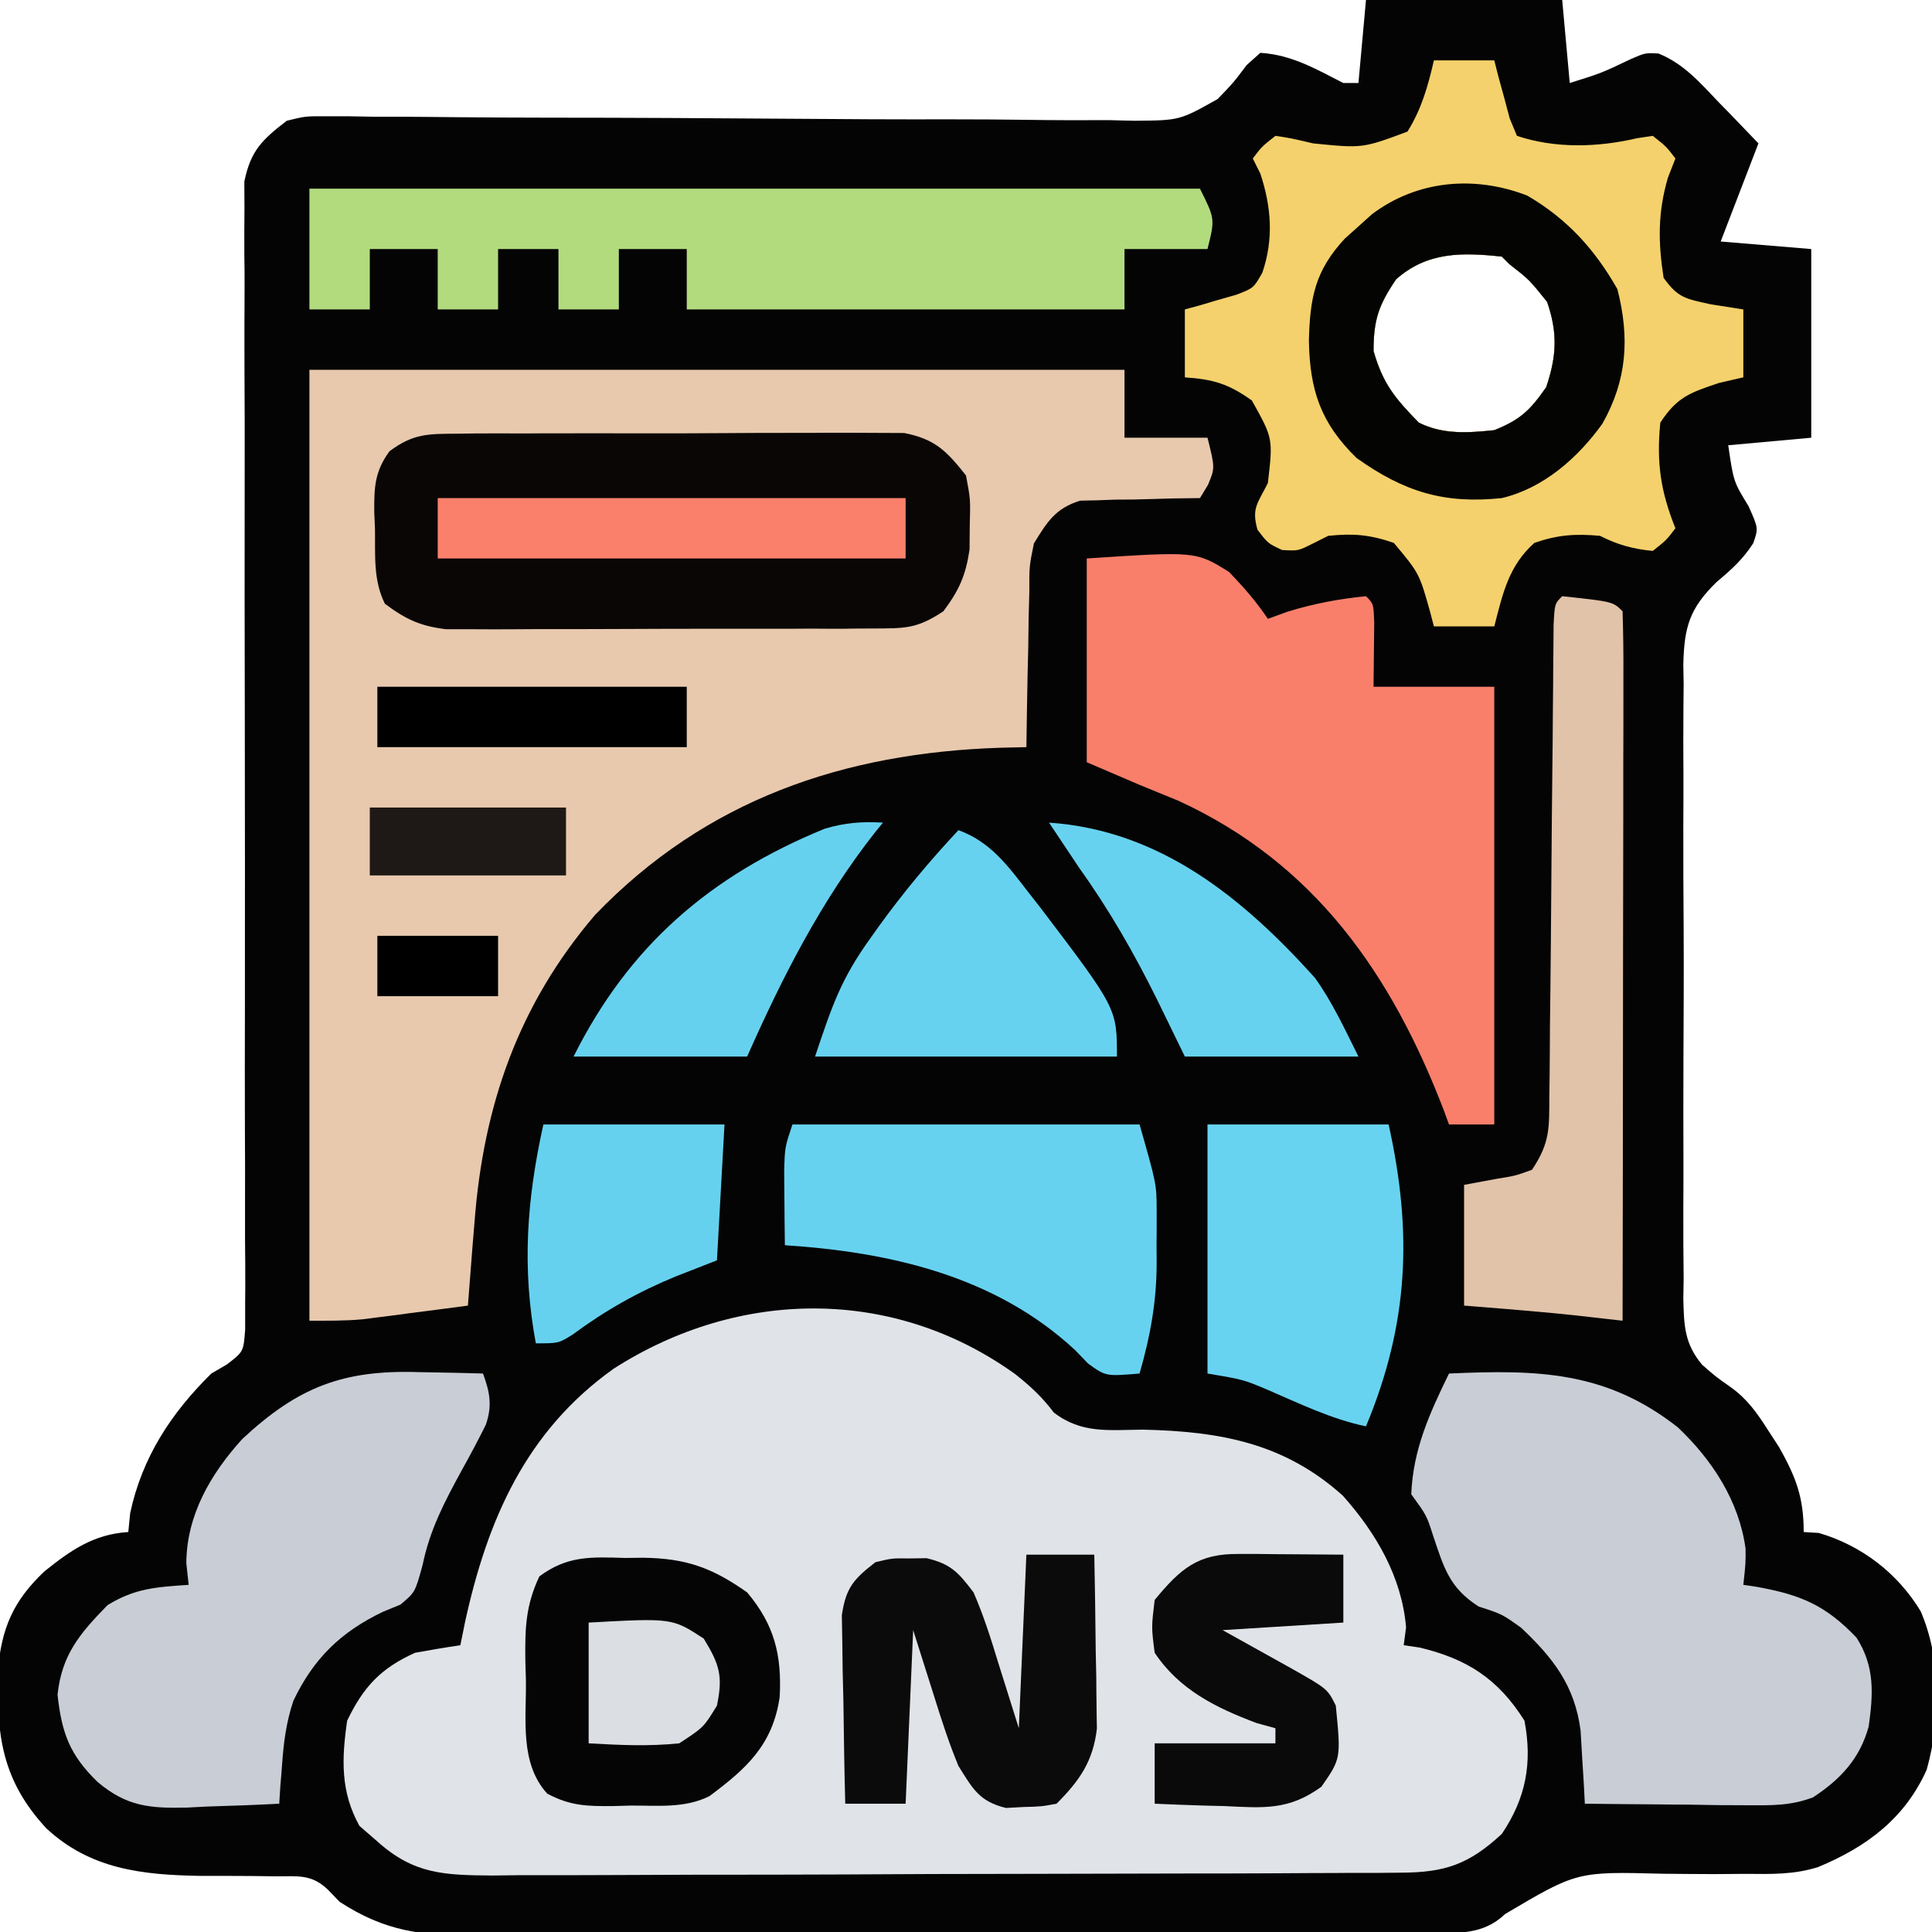 <?xml version="1.0" encoding="UTF-8"?>
<svg xmlns="http://www.w3.org/2000/svg" xmlns:xlink="http://www.w3.org/1999/xlink" width="64" height="64" viewBox="0 0 64 64" version="1.1">
<g id="surface1">
<path style=" stroke:none;fill-rule:nonzero;fill:rgb(1.569%,1.569%,1.569%);fill-opacity:1;" d="M 45.25 0 C 47.395 0 49.539 0 51.75 0 C 51.832 0.906 51.914 1.816 52 2.75 C 53.047 2.422 53.047 2.422 54.031 1.953 C 54.5 1.75 54.5 1.75 54.941 1.773 C 55.781 2.113 56.324 2.746 56.938 3.391 C 57.066 3.52 57.191 3.648 57.324 3.785 C 57.633 4.105 57.941 4.426 58.25 4.75 C 57.629 6.359 57.629 6.359 57 8 C 57.988 8.082 58.98 8.164 60 8.25 C 60 10.312 60 12.375 60 14.5 C 59.094 14.582 58.184 14.664 57.25 14.75 C 57.426 15.957 57.426 15.957 57.922 16.766 C 58.25 17.5 58.25 17.5 58.078 17.996 C 57.727 18.539 57.352 18.871 56.859 19.285 C 55.965 20.16 55.793 20.773 55.762 22.004 C 55.766 22.227 55.77 22.449 55.773 22.676 C 55.77 22.91 55.766 23.148 55.766 23.391 C 55.758 24.172 55.762 24.949 55.766 25.727 C 55.766 26.27 55.766 26.816 55.762 27.359 C 55.762 28.496 55.762 29.629 55.773 30.766 C 55.781 32.223 55.773 33.676 55.766 35.137 C 55.762 36.254 55.762 37.379 55.766 38.496 C 55.766 39.035 55.766 39.57 55.762 40.109 C 55.758 40.859 55.766 41.609 55.773 42.359 C 55.77 42.578 55.766 42.801 55.762 43.027 C 55.785 43.922 55.801 44.512 56.387 45.211 C 56.848 45.613 56.848 45.613 57.328 45.949 C 57.887 46.348 58.211 46.816 58.578 47.391 C 58.695 47.574 58.812 47.754 58.934 47.938 C 59.492 48.93 59.75 49.598 59.75 50.75 C 59.914 50.762 60.078 50.77 60.25 50.781 C 61.664 51.195 62.859 52.109 63.625 53.375 C 64.316 54.98 64.289 56.961 63.824 58.625 C 63.102 60.234 61.844 61.176 60.23 61.848 C 59.434 62.102 58.676 62.082 57.844 62.074 C 57.484 62.078 57.121 62.078 56.762 62.082 C 56.199 62.078 55.641 62.078 55.078 62.07 C 52.242 61.996 52.242 61.996 49.863 63.402 C 49.121 64.109 48.289 64.031 47.324 64.039 C 47.027 64.039 46.734 64.039 46.426 64.043 C 46.102 64.043 45.773 64.043 45.438 64.047 C 45.09 64.047 44.746 64.047 44.398 64.051 C 43.262 64.055 42.121 64.059 40.984 64.059 C 40.59 64.059 40.199 64.062 39.805 64.062 C 37.961 64.066 36.117 64.07 34.273 64.074 C 32.145 64.074 30.02 64.082 27.891 64.094 C 26.246 64.102 24.602 64.102 22.957 64.105 C 21.977 64.105 20.996 64.109 20.012 64.113 C 19.086 64.121 18.164 64.121 17.238 64.117 C 16.738 64.117 16.242 64.121 15.742 64.129 C 13.957 64.117 12.762 63.984 11.25 63 C 11.121 62.867 10.996 62.734 10.863 62.598 C 10.32 62.078 9.875 62.156 9.137 62.156 C 8.734 62.148 8.734 62.148 8.324 62.145 C 7.762 62.141 7.195 62.141 6.633 62.141 C 4.711 62.109 2.988 61.922 1.531 60.562 C 0.059 58.969 -0.113 57.492 -0.074 55.363 C 0.051 53.934 0.43 53.043 1.469 52.055 C 2.344 51.355 3.098 50.824 4.25 50.75 C 4.27 50.547 4.289 50.336 4.312 50.125 C 4.707 48.281 5.664 46.816 7 45.5 C 7.172 45.398 7.34 45.301 7.516 45.199 C 8.066 44.777 8.066 44.777 8.121 44.047 C 8.121 43.754 8.121 43.469 8.121 43.168 C 8.121 42.926 8.121 42.926 8.125 42.68 C 8.129 42.141 8.121 41.602 8.117 41.059 C 8.117 40.672 8.117 40.285 8.117 39.898 C 8.121 39.062 8.117 38.227 8.113 37.391 C 8.109 36.074 8.109 34.754 8.113 33.434 C 8.117 30.156 8.113 26.879 8.109 23.602 C 8.102 21.059 8.102 18.512 8.105 15.965 C 8.109 14.652 8.105 13.34 8.098 12.031 C 8.094 11.211 8.098 10.398 8.102 9.578 C 8.102 9.203 8.102 8.824 8.094 8.445 C 8.09 7.926 8.094 7.414 8.098 6.895 C 8.098 6.605 8.094 6.316 8.094 6.016 C 8.301 4.996 8.68 4.629 9.5 4 C 10.121 3.848 10.121 3.848 10.785 3.852 C 11.039 3.852 11.293 3.852 11.551 3.852 C 11.828 3.855 12.102 3.863 12.387 3.867 C 12.824 3.867 12.824 3.867 13.273 3.867 C 13.906 3.871 14.539 3.875 15.172 3.883 C 16.176 3.891 17.18 3.898 18.184 3.898 C 20.859 3.898 23.531 3.914 26.203 3.934 C 27.961 3.949 29.719 3.957 31.477 3.953 C 32.309 3.953 33.141 3.957 33.977 3.969 C 34.906 3.984 35.836 3.984 36.766 3.98 C 37.039 3.988 37.312 3.996 37.594 4 C 39.078 3.988 39.078 3.988 40.336 3.281 C 40.863 2.734 40.863 2.734 41.297 2.156 C 41.445 2.023 41.594 1.887 41.75 1.75 C 42.789 1.816 43.582 2.281 44.5 2.75 C 44.664 2.75 44.828 2.75 45 2.75 C 45.082 1.844 45.164 0.934 45.25 0 Z M 46.25 9.25 C 45.672 10.098 45.5 10.594 45.5 11.625 C 45.812 12.719 46.211 13.191 47 14 C 47.801 14.398 48.629 14.34 49.5 14.25 C 50.367 13.902 50.684 13.594 51.219 12.828 C 51.566 11.801 51.609 11.031 51.25 10 C 50.664 9.266 50.664 9.266 50 8.75 C 49.918 8.668 49.836 8.586 49.75 8.5 C 48.43 8.359 47.285 8.336 46.25 9.25 Z M 46.25 9.25 "/>
<path style=" stroke:none;fill-rule:nonzero;fill:rgb(87.843%,89.02%,90.588%);fill-opacity:1;" d="M 33.625 45.516 C 34.133 45.918 34.516 46.27 34.906 46.789 C 35.828 47.504 36.742 47.367 37.875 47.359 C 40.406 47.418 42.539 47.797 44.484 49.547 C 45.59 50.789 46.434 52.238 46.578 53.906 C 46.551 54.102 46.527 54.297 46.5 54.5 C 46.676 54.527 46.852 54.551 47.031 54.578 C 48.609 54.957 49.629 55.617 50.5 57 C 50.766 58.398 50.551 59.562 49.75 60.75 C 48.652 61.766 47.863 62.031 46.387 62.035 C 46.105 62.039 45.824 62.039 45.531 62.043 C 45.219 62.043 44.91 62.043 44.59 62.043 C 44.262 62.047 43.938 62.047 43.602 62.047 C 42.516 62.055 41.43 62.059 40.348 62.062 C 39.973 62.062 39.602 62.062 39.227 62.062 C 37.473 62.066 35.719 62.07 33.961 62.074 C 31.938 62.074 29.914 62.082 27.887 62.094 C 26.324 62.102 24.754 62.102 23.191 62.102 C 22.254 62.105 21.32 62.109 20.387 62.113 C 19.344 62.121 18.301 62.117 17.258 62.117 C 16.949 62.121 16.637 62.125 16.32 62.129 C 14.719 62.117 13.711 62.09 12.5 61 C 12.305 60.832 12.109 60.66 11.906 60.484 C 11.277 59.348 11.316 58.27 11.5 57 C 12.039 55.879 12.613 55.262 13.75 54.75 C 14.25 54.66 14.746 54.574 15.25 54.5 C 15.301 54.246 15.355 53.992 15.406 53.73 C 16.148 50.34 17.422 47.41 20.328 45.34 C 24.473 42.684 29.59 42.617 33.625 45.516 Z M 33.625 45.516 "/>
<path style=" stroke:none;fill-rule:nonzero;fill:rgb(90.98%,78.824%,68.235%);fill-opacity:1;" d="M 10.25 12.25 C 19.16 12.25 28.07 12.25 37.25 12.25 C 37.25 12.992 37.25 13.734 37.25 14.5 C 38.156 14.5 39.066 14.5 40 14.5 C 40.25 15.5 40.25 15.5 40.016 16.062 C 39.926 16.207 39.84 16.352 39.75 16.5 C 39.438 16.504 39.121 16.508 38.801 16.512 C 38.387 16.523 37.977 16.535 37.562 16.547 C 37.254 16.551 37.254 16.551 36.938 16.551 C 36.738 16.559 36.539 16.566 36.332 16.574 C 36.148 16.578 35.965 16.578 35.777 16.586 C 34.961 16.84 34.691 17.285 34.25 18 C 34.094 18.77 34.094 18.77 34.098 19.598 C 34.09 19.898 34.082 20.199 34.074 20.512 C 34.07 20.82 34.066 21.133 34.062 21.453 C 34.051 21.926 34.051 21.926 34.039 22.414 C 34.023 23.191 34.012 23.969 34 24.75 C 33.574 24.762 33.574 24.762 33.137 24.77 C 27.953 24.938 23.387 26.484 19.711 30.309 C 17.172 33.281 16.012 36.621 15.719 40.484 C 15.699 40.75 15.676 41.016 15.652 41.293 C 15.602 41.945 15.551 42.598 15.5 43.25 C 14.859 43.336 14.219 43.418 13.578 43.5 C 13.398 43.523 13.219 43.547 13.031 43.574 C 12.855 43.594 12.68 43.617 12.496 43.641 C 12.336 43.664 12.176 43.684 12.012 43.703 C 11.426 43.758 10.836 43.75 10.25 43.75 C 10.25 33.355 10.25 22.961 10.25 12.25 Z M 10.25 12.25 "/>
<path style=" stroke:none;fill-rule:nonzero;fill:rgb(95.686%,81.961%,42.353%);fill-opacity:1;" d="M 47.5 2 C 48.16 2 48.82 2 49.5 2 C 49.547 2.176 49.59 2.355 49.637 2.539 C 49.699 2.766 49.762 2.996 49.828 3.234 C 49.891 3.461 49.949 3.691 50.012 3.926 C 50.09 4.117 50.172 4.305 50.25 4.5 C 51.523 4.926 52.934 4.883 54.234 4.578 C 54.406 4.551 54.574 4.527 54.75 4.5 C 55.203 4.859 55.203 4.859 55.5 5.25 C 55.418 5.461 55.336 5.672 55.25 5.891 C 54.914 7.051 54.926 8.016 55.109 9.203 C 55.594 9.883 55.859 9.898 56.656 10.078 C 57.199 10.164 57.199 10.164 57.75 10.25 C 57.75 10.992 57.75 11.734 57.75 12.5 C 57.484 12.562 57.215 12.621 56.938 12.688 C 55.969 13.012 55.555 13.156 55 14 C 54.871 15.316 55.004 16.262 55.5 17.5 C 55.203 17.891 55.203 17.891 54.75 18.25 C 54.082 18.184 53.602 18.051 53 17.75 C 52.188 17.676 51.602 17.715 50.828 17.984 C 49.973 18.746 49.781 19.664 49.5 20.75 C 48.84 20.75 48.18 20.75 47.5 20.75 C 47.461 20.598 47.422 20.441 47.379 20.285 C 47.016 18.992 47.016 18.992 46.172 17.984 C 45.387 17.711 44.824 17.664 44 17.75 C 43.738 17.883 43.738 17.883 43.469 18.016 C 43 18.25 43 18.25 42.469 18.219 C 42 18 42 18 41.656 17.547 C 41.449 16.824 41.672 16.664 42 16 C 42.172 14.523 42.172 14.523 41.469 13.266 C 40.691 12.711 40.191 12.566 39.25 12.5 C 39.25 11.758 39.25 11.016 39.25 10.25 C 39.406 10.207 39.562 10.164 39.727 10.121 C 39.93 10.059 40.133 10 40.344 9.938 C 40.547 9.879 40.75 9.824 40.961 9.762 C 41.527 9.543 41.527 9.543 41.816 9.035 C 42.199 7.918 42.113 6.844 41.75 5.75 C 41.668 5.586 41.586 5.422 41.5 5.25 C 41.797 4.859 41.797 4.859 42.25 4.5 C 42.766 4.578 42.766 4.578 43.5 4.75 C 45.137 4.914 45.137 4.914 46.625 4.359 C 47.094 3.602 47.301 2.863 47.5 2 Z M 46.25 9.25 C 45.672 10.098 45.5 10.594 45.5 11.625 C 45.812 12.719 46.211 13.191 47 14 C 47.801 14.398 48.629 14.34 49.5 14.25 C 50.367 13.902 50.684 13.594 51.219 12.828 C 51.566 11.801 51.609 11.031 51.25 10 C 50.664 9.266 50.664 9.266 50 8.75 C 49.918 8.668 49.836 8.586 49.75 8.5 C 48.43 8.359 47.285 8.336 46.25 9.25 Z M 46.25 9.25 "/>
<path style=" stroke:none;fill-rule:nonzero;fill:rgb(78.824%,80.784%,83.922%);fill-opacity:1;" d="M 48 45.5 C 50.906 45.371 53.191 45.406 55.578 47.281 C 56.719 48.359 57.609 49.723 57.824 51.301 C 57.828 51.781 57.828 51.781 57.75 52.5 C 57.895 52.523 58.039 52.543 58.191 52.566 C 59.648 52.828 60.473 53.172 61.5 54.25 C 62.109 55.207 62.055 56.105 61.902 57.195 C 61.613 58.25 60.977 58.938 60.059 59.539 C 59.309 59.824 58.672 59.805 57.871 59.801 C 57.402 59.797 57.402 59.797 56.926 59.797 C 56.434 59.789 56.434 59.789 55.938 59.781 C 55.609 59.781 55.281 59.777 54.941 59.773 C 54.129 59.766 53.312 59.762 52.5 59.75 C 52.488 59.527 52.477 59.309 52.465 59.078 C 52.438 58.641 52.438 58.641 52.41 58.199 C 52.391 57.906 52.379 57.621 52.359 57.324 C 52.164 55.836 51.453 54.926 50.391 53.922 C 49.758 53.469 49.758 53.469 48.984 53.219 C 48.004 52.594 47.828 51.922 47.465 50.844 C 47.258 50.199 47.258 50.199 46.75 49.5 C 46.809 48.012 47.359 46.816 48 45.5 Z M 48 45.5 "/>
<path style=" stroke:none;fill-rule:nonzero;fill:rgb(97.647%,49.804%,41.961%);fill-opacity:1;" d="M 36 18.5 C 39.613 18.262 39.613 18.262 40.711 18.945 C 41.191 19.441 41.613 19.926 42 20.5 C 42.211 20.422 42.422 20.344 42.641 20.266 C 43.516 19.996 44.34 19.84 45.25 19.75 C 45.5 20 45.5 20 45.523 20.625 C 45.516 21.336 45.508 22.043 45.5 22.75 C 46.82 22.75 48.141 22.75 49.5 22.75 C 49.5 27.535 49.5 32.32 49.5 37.25 C 49.004 37.25 48.512 37.25 48 37.25 C 47.918 37.027 47.918 37.027 47.836 36.801 C 46.105 32.281 43.559 28.609 39.047 26.531 C 38.613 26.352 38.184 26.176 37.75 26 C 37.172 25.754 36.594 25.504 36 25.25 C 36 23.023 36 20.797 36 18.5 Z M 36 18.5 "/>
<path style=" stroke:none;fill-rule:nonzero;fill:rgb(3.529%,2.353%,1.961%);fill-opacity:1;" d="M 15.176 14.367 C 15.344 14.363 15.508 14.363 15.684 14.359 C 16.23 14.355 16.781 14.355 17.328 14.359 C 17.711 14.355 18.094 14.355 18.477 14.355 C 19.273 14.352 20.074 14.352 20.879 14.355 C 21.902 14.359 22.926 14.355 23.953 14.348 C 24.742 14.34 25.531 14.34 26.32 14.34 C 26.695 14.34 27.074 14.34 27.453 14.336 C 27.98 14.336 28.512 14.336 29.039 14.34 C 29.492 14.34 29.492 14.34 29.953 14.344 C 30.98 14.547 31.355 14.938 32 15.75 C 32.148 16.539 32.148 16.539 32.125 17.375 C 32.121 17.652 32.121 17.926 32.117 18.211 C 31.988 19.074 31.77 19.555 31.25 20.25 C 30.359 20.84 29.977 20.812 28.918 20.82 C 28.43 20.82 28.43 20.82 27.934 20.828 C 27.574 20.828 27.219 20.828 26.863 20.824 C 26.496 20.828 26.129 20.828 25.766 20.828 C 24.996 20.828 24.23 20.828 23.461 20.828 C 22.48 20.828 21.5 20.832 20.516 20.836 C 19.762 20.84 19.008 20.84 18.25 20.84 C 17.891 20.84 17.527 20.84 17.164 20.844 C 16.656 20.848 16.152 20.848 15.645 20.844 C 15.355 20.844 15.07 20.844 14.773 20.844 C 13.914 20.738 13.441 20.516 12.75 20 C 12.359 19.215 12.434 18.391 12.422 17.531 C 12.414 17.352 12.406 17.172 12.398 16.984 C 12.391 16.16 12.406 15.625 12.902 14.949 C 13.695 14.355 14.191 14.371 15.176 14.367 Z M 15.176 14.367 "/>
<path style=" stroke:none;fill-rule:nonzero;fill:rgb(78.824%,80.784%,83.922%);fill-opacity:1;" d="M 13.859 45.453 C 14.168 45.457 14.168 45.457 14.488 45.465 C 14.992 45.473 15.496 45.484 16 45.5 C 16.227 46.117 16.312 46.566 16.094 47.195 C 15.84 47.707 15.574 48.207 15.297 48.703 C 14.73 49.742 14.238 50.672 14 51.84 C 13.75 52.75 13.75 52.75 13.262 53.156 C 13.07 53.234 12.883 53.312 12.688 53.391 C 11.293 54.059 10.387 54.938 9.719 56.34 C 9.48 57.059 9.398 57.699 9.344 58.453 C 9.324 58.699 9.309 58.941 9.285 59.191 C 9.273 59.375 9.262 59.562 9.25 59.75 C 8.453 59.793 7.656 59.82 6.859 59.844 C 6.633 59.855 6.41 59.867 6.184 59.879 C 4.953 59.906 4.195 59.84 3.234 59.031 C 2.312 58.137 2.047 57.418 1.906 56.141 C 2.047 54.809 2.648 54.109 3.562 53.172 C 4.48 52.609 5.18 52.574 6.25 52.5 C 6.223 52.262 6.199 52.027 6.172 51.781 C 6.184 50.188 6.973 48.832 8.023 47.672 C 9.875 45.945 11.367 45.375 13.859 45.453 Z M 13.859 45.453 "/>
<path style=" stroke:none;fill-rule:nonzero;fill:rgb(69.804%,85.882%,49.412%);fill-opacity:1;" d="M 10.25 6.25 C 19.984 6.25 29.719 6.25 39.75 6.25 C 40.25 7.25 40.25 7.25 40 8.25 C 39.094 8.25 38.184 8.25 37.25 8.25 C 37.25 8.91 37.25 9.57 37.25 10.25 C 32.465 10.25 27.68 10.25 22.75 10.25 C 22.75 9.59 22.75 8.93 22.75 8.25 C 22.008 8.25 21.266 8.25 20.5 8.25 C 20.5 8.91 20.5 9.57 20.5 10.25 C 19.84 10.25 19.18 10.25 18.5 10.25 C 18.5 9.59 18.5 8.93 18.5 8.25 C 17.84 8.25 17.18 8.25 16.5 8.25 C 16.5 8.91 16.5 9.57 16.5 10.25 C 15.84 10.25 15.18 10.25 14.5 10.25 C 14.5 9.59 14.5 8.93 14.5 8.25 C 13.758 8.25 13.016 8.25 12.25 8.25 C 12.25 8.91 12.25 9.57 12.25 10.25 C 11.59 10.25 10.93 10.25 10.25 10.25 C 10.25 8.93 10.25 7.609 10.25 6.25 Z M 10.25 6.25 "/>
<path style=" stroke:none;fill-rule:nonzero;fill:rgb(40.392%,82.353%,94.118%);fill-opacity:1;" d="M 26.25 37.25 C 30.047 37.25 33.84 37.25 37.75 37.25 C 38.312 39.223 38.312 39.223 38.316 40.086 C 38.316 40.367 38.316 40.367 38.316 40.656 C 38.316 40.848 38.316 41.039 38.312 41.234 C 38.316 41.52 38.316 41.52 38.316 41.809 C 38.316 43.117 38.109 44.246 37.75 45.5 C 36.633 45.594 36.633 45.594 36.047 45.172 C 35.902 45.02 35.758 44.871 35.609 44.719 C 32.973 42.273 29.496 41.477 26 41.25 C 25.992 40.727 25.988 40.199 25.984 39.672 C 25.984 39.379 25.977 39.086 25.977 38.785 C 26 38 26 38 26.25 37.25 Z M 26.25 37.25 "/>
<path style=" stroke:none;fill-rule:nonzero;fill:rgb(88.235%,76.471%,66.275%);fill-opacity:1;" d="M 51.75 19.75 C 53.43 19.93 53.43 19.93 53.75 20.25 C 53.773 20.98 53.781 21.703 53.777 22.434 C 53.777 22.664 53.777 22.895 53.777 23.129 C 53.777 23.891 53.777 24.652 53.773 25.414 C 53.773 25.941 53.773 26.469 53.773 26.996 C 53.773 28.383 53.77 29.773 53.766 31.16 C 53.766 32.578 53.762 33.992 53.762 35.406 C 53.762 38.191 53.754 40.969 53.75 43.75 C 53.598 43.734 53.445 43.715 53.289 43.699 C 52.988 43.664 52.988 43.664 52.68 43.629 C 52.383 43.598 52.383 43.598 52.078 43.562 C 51.34 43.484 50.602 43.422 49.859 43.359 C 49.41 43.324 48.961 43.289 48.5 43.25 C 48.5 41.93 48.5 40.609 48.5 39.25 C 49.043 39.148 49.043 39.148 49.594 39.047 C 50.203 38.949 50.203 38.949 50.75 38.75 C 51.363 37.828 51.316 37.363 51.324 36.266 C 51.328 36.09 51.328 35.914 51.332 35.734 C 51.336 35.156 51.344 34.578 51.344 33.996 C 51.352 33.594 51.352 33.195 51.359 32.793 C 51.371 31.734 51.379 30.676 51.387 29.621 C 51.398 27.926 51.414 26.23 51.434 24.535 C 51.438 23.941 51.441 23.348 51.449 22.754 C 51.449 22.391 51.453 22.031 51.457 21.672 C 51.461 21.191 51.461 21.191 51.465 20.707 C 51.5 20 51.5 20 51.75 19.75 Z M 51.75 19.75 "/>
<path style=" stroke:none;fill-rule:nonzero;fill:rgb(1.961%,1.961%,1.961%);fill-opacity:1;" d="M 20.703 51.609 C 20.898 51.605 21.094 51.605 21.297 51.602 C 22.723 51.621 23.582 51.926 24.75 52.75 C 25.652 53.82 25.902 54.824 25.828 56.219 C 25.594 57.809 24.723 58.59 23.5 59.5 C 22.688 59.906 21.801 59.809 20.906 59.812 C 20.715 59.816 20.523 59.82 20.324 59.828 C 19.465 59.836 18.902 59.828 18.129 59.418 C 17.207 58.406 17.438 56.945 17.422 55.656 C 17.414 55.418 17.406 55.184 17.402 54.938 C 17.391 53.898 17.422 53.168 17.867 52.219 C 18.797 51.531 19.574 51.574 20.703 51.609 Z M 20.703 51.609 "/>
<path style=" stroke:none;fill-rule:nonzero;fill:rgb(1.569%,1.569%,0.784%);fill-opacity:1;" d="M 50.594 6.48 C 51.906 7.246 52.828 8.254 53.578 9.578 C 53.988 11.184 53.902 12.582 53.082 14.035 C 52.266 15.172 51.129 16.172 49.75 16.5 C 47.84 16.699 46.52 16.297 44.938 15.172 C 43.75 14.012 43.387 12.926 43.359 11.281 C 43.395 9.852 43.566 8.965 44.547 7.906 C 44.695 7.77 44.844 7.637 45 7.5 C 45.145 7.367 45.289 7.238 45.441 7.102 C 46.938 5.969 48.844 5.801 50.594 6.48 Z M 46.25 9.25 C 45.672 10.098 45.5 10.594 45.5 11.625 C 45.812 12.719 46.211 13.191 47 14 C 47.801 14.402 48.629 14.34 49.5 14.25 C 50.367 13.902 50.684 13.594 51.219 12.828 C 51.566 11.801 51.605 11.031 51.25 10 C 50.66 9.266 50.66 9.266 50 8.75 C 49.918 8.668 49.836 8.586 49.75 8.5 C 48.43 8.359 47.285 8.336 46.25 9.25 Z M 46.25 9.25 "/>
<path style=" stroke:none;fill-rule:nonzero;fill:rgb(40.392%,82.745%,94.118%);fill-opacity:1;" d="M 40 37.25 C 41.98 37.25 43.961 37.25 46 37.25 C 46.797 40.832 46.664 43.855 45.25 47.25 C 44.102 47.008 43.066 46.504 41.992 46.039 C 41.184 45.699 41.184 45.699 40 45.5 C 40 42.777 40 40.055 40 37.25 Z M 40 37.25 "/>
<path style=" stroke:none;fill-rule:nonzero;fill:rgb(4.314%,4.314%,4.314%);fill-opacity:1;" d="M 34 51.5 C 34.742 51.5 35.484 51.5 36.25 51.5 C 36.273 52.559 36.285 53.613 36.297 54.672 C 36.301 54.973 36.309 55.27 36.316 55.578 C 36.316 55.871 36.32 56.156 36.324 56.453 C 36.328 56.723 36.328 56.988 36.336 57.262 C 36.211 58.344 35.762 58.988 35 59.75 C 34.496 59.844 34.496 59.844 33.906 59.859 C 33.617 59.875 33.617 59.875 33.324 59.891 C 32.441 59.676 32.227 59.262 31.75 58.5 C 31.434 57.738 31.184 56.961 30.938 56.172 C 30.711 55.453 30.484 54.738 30.25 54 C 30.168 55.898 30.086 57.797 30 59.75 C 29.34 59.75 28.68 59.75 28 59.75 C 27.969 58.605 27.953 57.457 27.938 56.312 C 27.93 55.988 27.922 55.664 27.914 55.324 C 27.91 55.012 27.906 54.699 27.902 54.379 C 27.898 54.09 27.891 53.801 27.887 53.504 C 28.023 52.594 28.277 52.309 29 51.75 C 29.555 51.617 29.555 51.617 30.125 51.625 C 30.312 51.621 30.504 51.621 30.695 51.617 C 31.5 51.809 31.746 52.086 32.25 52.75 C 32.578 53.504 32.824 54.277 33.062 55.062 C 33.289 55.785 33.516 56.508 33.75 57.25 C 33.832 55.352 33.914 53.453 34 51.5 Z M 34 51.5 "/>
<path style=" stroke:none;fill-rule:nonzero;fill:rgb(40.392%,82.353%,94.118%);fill-opacity:1;" d="M 31.75 27.5 C 32.828 27.891 33.414 28.715 34.094 29.594 C 34.215 29.746 34.336 29.902 34.461 30.062 C 37 33.406 37 33.406 37 35 C 33.699 35 30.398 35 27 35 C 27.559 33.328 27.852 32.449 28.812 31.109 C 28.91 30.973 29.008 30.836 29.109 30.691 C 29.922 29.566 30.801 28.512 31.75 27.5 Z M 31.75 27.5 "/>
<path style=" stroke:none;fill-rule:nonzero;fill:rgb(3.922%,3.922%,3.922%);fill-opacity:1;" d="M 41.031 51.477 C 41.234 51.477 41.438 51.477 41.645 51.477 C 41.957 51.48 41.957 51.48 42.281 51.484 C 42.602 51.484 42.602 51.484 42.926 51.488 C 43.449 51.492 43.977 51.496 44.5 51.5 C 44.5 52.242 44.5 52.984 44.5 53.75 C 42.52 53.875 42.52 53.875 40.5 54 C 41.641 54.637 41.641 54.637 42.781 55.27 C 43.973 55.945 43.973 55.945 44.25 56.5 C 44.422 58.254 44.422 58.254 43.773 59.188 C 42.688 59.977 41.852 59.891 40.547 59.828 C 40.324 59.824 40.105 59.816 39.879 59.812 C 39.336 59.797 38.793 59.773 38.25 59.75 C 38.25 59.09 38.25 58.43 38.25 57.75 C 39.57 57.75 40.891 57.75 42.25 57.75 C 42.25 57.586 42.25 57.422 42.25 57.25 C 42.043 57.191 41.84 57.137 41.625 57.078 C 40.27 56.57 39.062 55.969 38.25 54.75 C 38.141 53.906 38.141 53.906 38.25 53 C 39.117 51.949 39.688 51.465 41.031 51.477 Z M 41.031 51.477 "/>
<path style=" stroke:none;fill-rule:nonzero;fill:rgb(40%,81.961%,93.333%);fill-opacity:1;" d="M 18 37.25 C 19.98 37.25 21.961 37.25 24 37.25 C 23.918 38.734 23.836 40.219 23.75 41.75 C 23.301 41.926 22.852 42.102 22.391 42.281 C 21.129 42.801 20.055 43.406 18.961 44.215 C 18.5 44.5 18.5 44.5 17.75 44.5 C 17.285 41.996 17.449 39.734 18 37.25 Z M 18 37.25 "/>
<path style=" stroke:none;fill-rule:nonzero;fill:rgb(40%,81.961%,93.725%);fill-opacity:1;" d="M 29.25 27.25 C 29.164 27.355 29.078 27.457 28.992 27.566 C 27.199 29.844 25.922 32.359 24.75 35 C 22.852 35 20.953 35 19 35 C 20.836 31.324 23.527 29.008 27.316 27.453 C 28.004 27.25 28.543 27.211 29.25 27.25 Z M 29.25 27.25 "/>
<path style=" stroke:none;fill-rule:nonzero;fill:rgb(40.392%,82.353%,93.725%);fill-opacity:1;" d="M 34.75 27.25 C 38.438 27.504 41.172 29.746 43.551 32.383 C 44.137 33.191 44.555 34.109 45 35 C 43.102 35 41.203 35 39.25 35 C 38.801 34.078 38.801 34.078 38.344 33.141 C 37.578 31.594 36.754 30.152 35.75 28.75 C 35.551 28.453 35.352 28.156 35.156 27.859 C 34.953 27.559 34.953 27.559 34.75 27.25 Z M 34.75 27.25 "/>
<path style=" stroke:none;fill-rule:nonzero;fill:rgb(98.431%,50.196%,42.353%);fill-opacity:1;" d="M 14.5 16.5 C 19.613 16.5 24.73 16.5 30 16.5 C 30 17.16 30 17.82 30 18.5 C 24.887 18.5 19.77 18.5 14.5 18.5 C 14.5 17.84 14.5 17.18 14.5 16.5 Z M 14.5 16.5 "/>
<path style=" stroke:none;fill-rule:nonzero;fill:rgb(0%,0%,0%);fill-opacity:1;" d="M 12.5 22.75 C 15.883 22.75 19.266 22.75 22.75 22.75 C 22.75 23.41 22.75 24.07 22.75 24.75 C 19.367 24.75 15.984 24.75 12.5 24.75 C 12.5 24.09 12.5 23.43 12.5 22.75 Z M 12.5 22.75 "/>
<path style=" stroke:none;fill-rule:nonzero;fill:rgb(85.882%,87.059%,88.627%);fill-opacity:1;" d="M 19.5 53.75 C 22.266 53.598 22.266 53.598 23.312 54.281 C 23.836 55.137 23.953 55.516 23.75 56.5 C 23.312 57.219 23.312 57.219 22.5 57.75 C 21.477 57.855 20.535 57.809 19.5 57.75 C 19.5 56.43 19.5 55.109 19.5 53.75 Z M 19.5 53.75 "/>
<path style=" stroke:none;fill-rule:nonzero;fill:rgb(11.765%,9.804%,8.627%);fill-opacity:1;" d="M 12.25 26.75 C 14.395 26.75 16.539 26.75 18.75 26.75 C 18.75 27.492 18.75 28.234 18.75 29 C 16.605 29 14.461 29 12.25 29 C 12.25 28.258 12.25 27.516 12.25 26.75 Z M 12.25 26.75 "/>
<path style=" stroke:none;fill-rule:nonzero;fill:rgb(0%,0%,0%);fill-opacity:1;" d="M 12.5 31 C 13.82 31 15.141 31 16.5 31 C 16.5 31.66 16.5 32.32 16.5 33 C 15.18 33 13.859 33 12.5 33 C 12.5 32.34 12.5 31.68 12.5 31 Z M 12.5 31 "/>
</g>
</svg>
